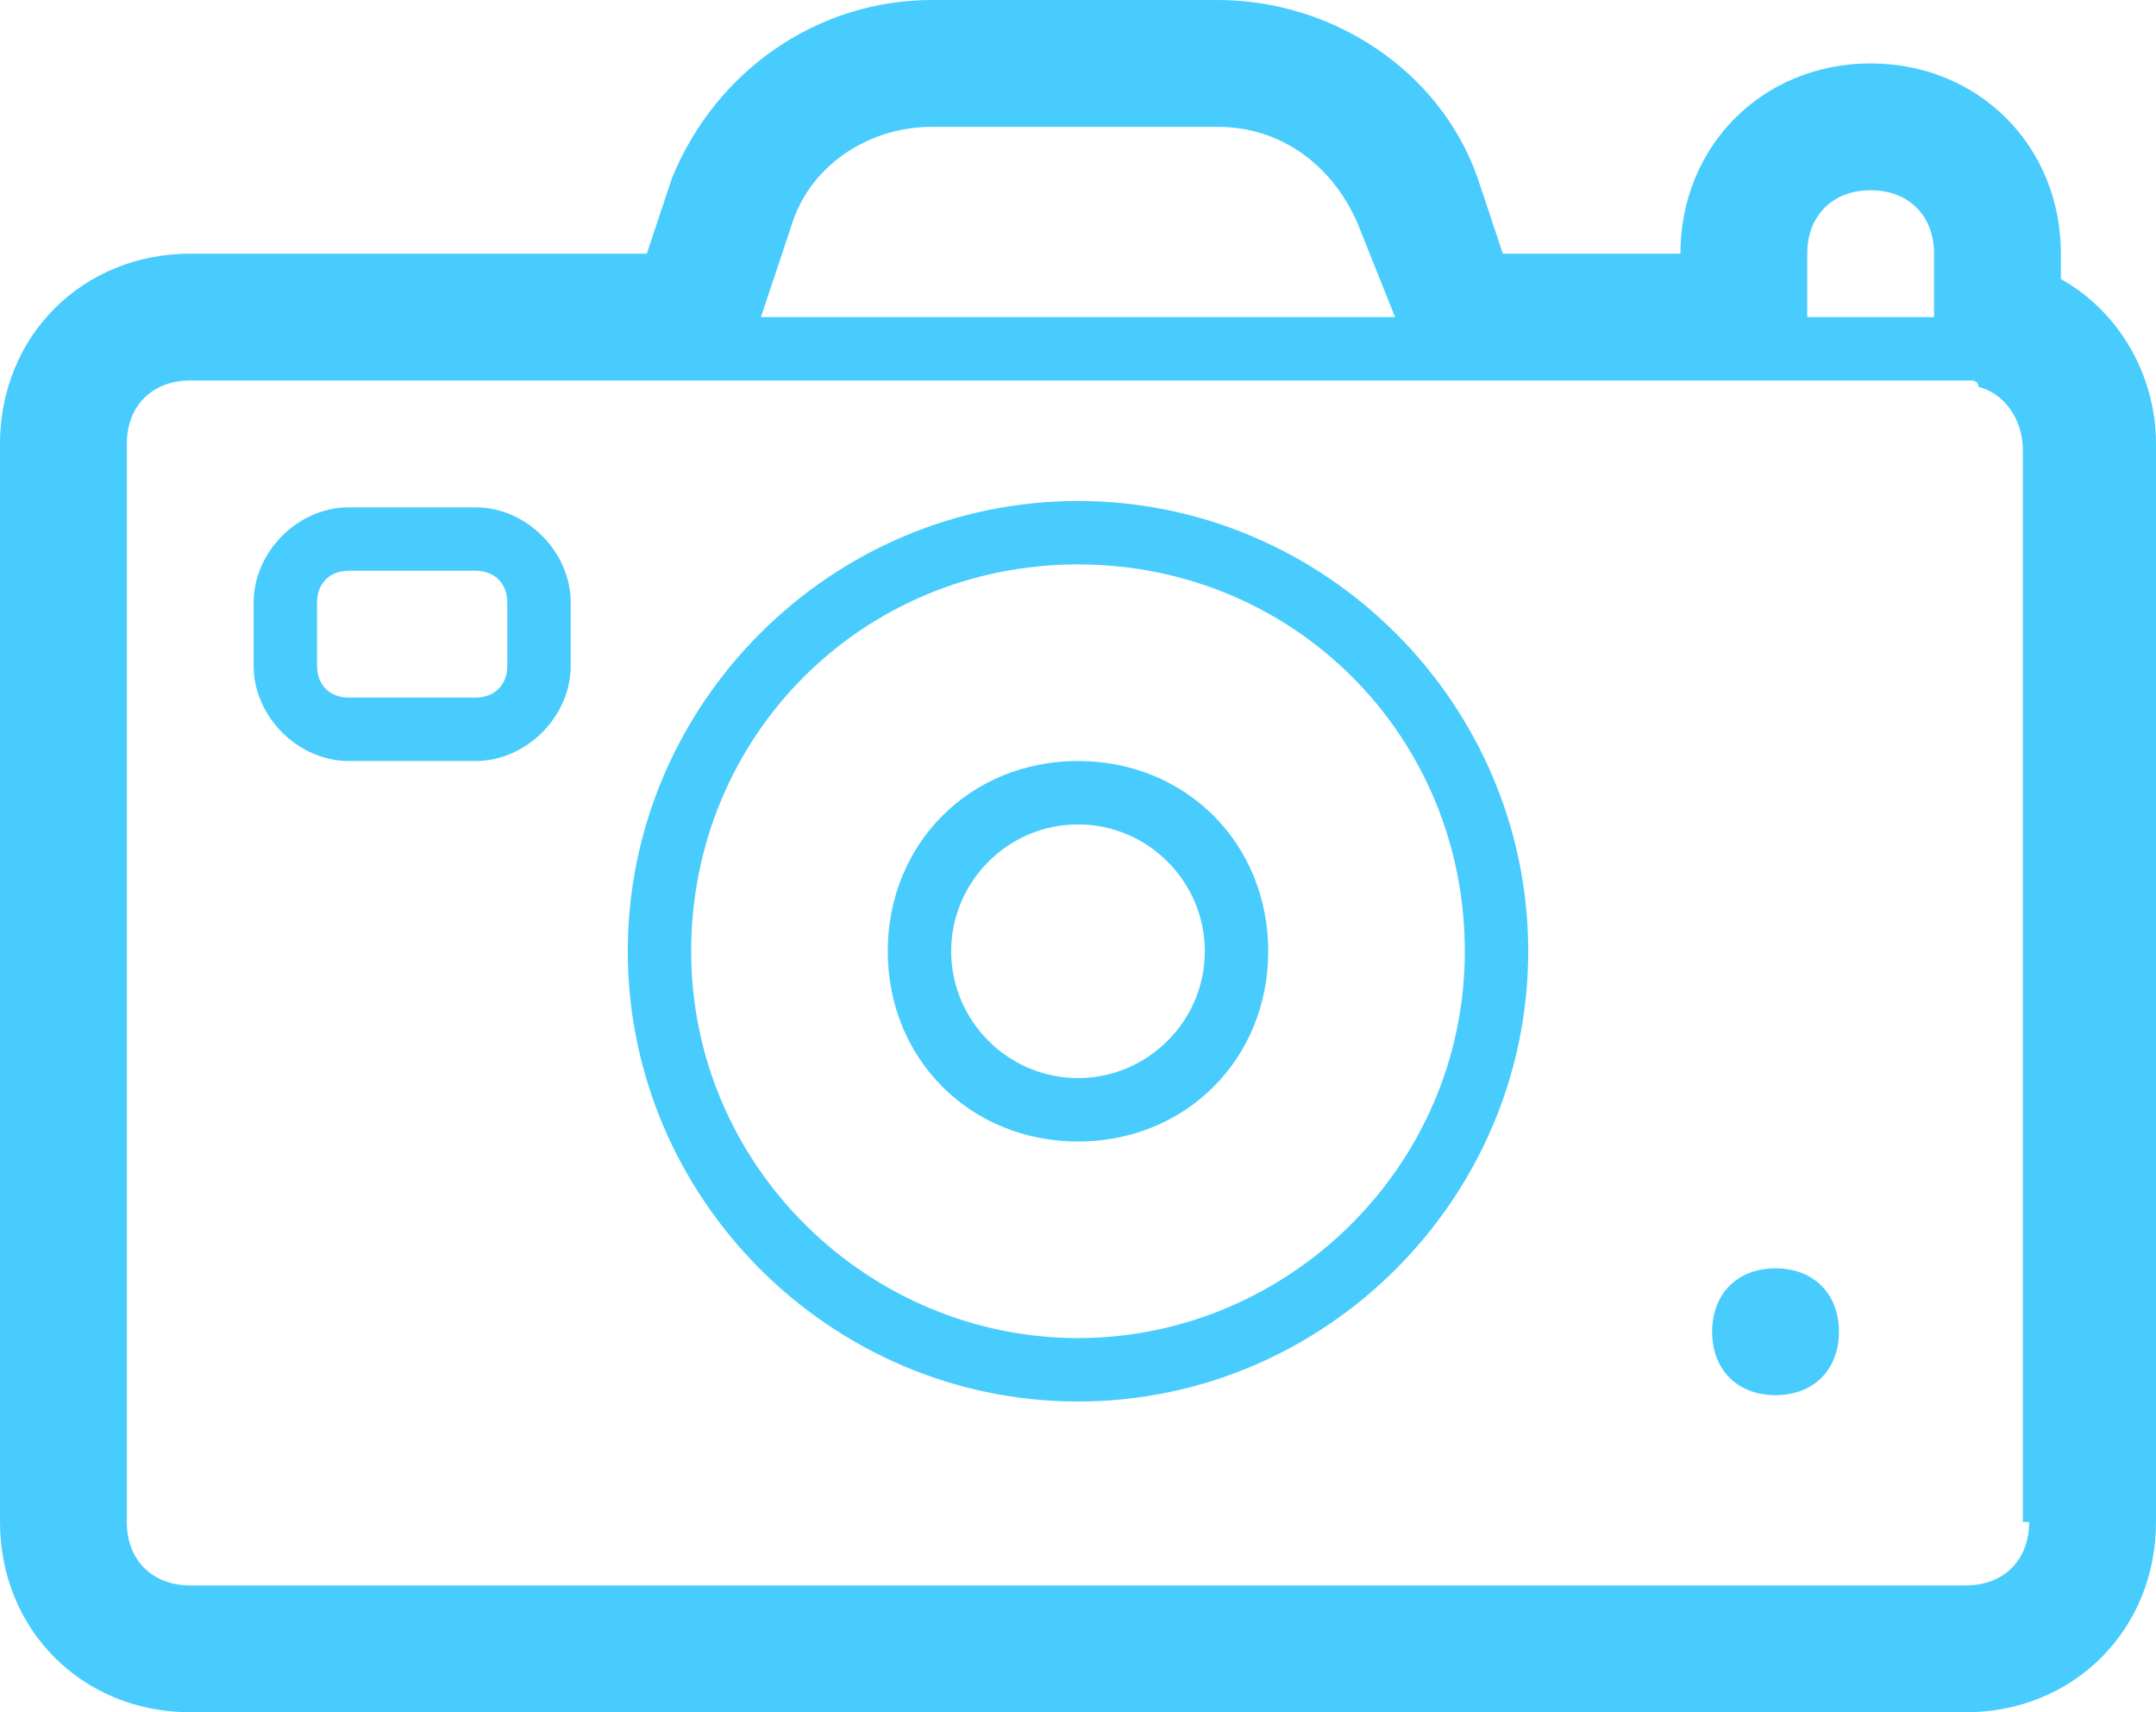 <svg width="34" height="27" viewBox="0 0 34 27" fill="none" xmlns="http://www.w3.org/2000/svg">
<path fill-rule="evenodd" clip-rule="evenodd" d="M32.5 4.4V4C32.5 2.3 31.2 1 29.5 1C27.8 1 26.5 2.3 26.5 4H23.7L23.3 2.8C22.7 1.1 21 0 19.2 0H14.7C12.9 0 11.3 1.1 10.6 2.8L10.2 4H3C1.3 4 0 5.3 0 7V24C0 25.7 1.3 27 3 27H31C32.7 27 34 25.7 34 24V7C34 5.9 33.4 4.9 32.5 4.4ZM28.5 4C28.5 3.4 28.9 3 29.5 3C30.1 3 30.5 3.4 30.5 4V5H28.5V4ZM19.2 2H14.7C13.7 2 12.8 2.6 12.5 3.5L12 5H22L21.4 3.5C21 2.6 20.2 2 19.2 2ZM32 24C32 24.6 31.6 25 31 25H3C2.4 25 2 24.6 2 24V7C2 6.4 2.4 6 3 6H10.5H10.9H23H23.5H26.5H27.5H31H31.1C31.1 6 31.2 6 31.2 6.1C31.6 6.2 31.9 6.6 31.9 7.1V24H32ZM9.9 15C9.9 11.1 13.1 7.9 17 7.9C20.9 7.9 24.1 11.1 24.1 15C24.1 18.9 20.9 22.1 17 22.1C13.1 22.1 9.9 18.9 9.9 15ZM17 21.1C13.7 21.1 10.9 18.4 10.9 15C10.9 11.6 13.6 8.9 17 8.9C20.4 8.9 23.1 11.6 23.1 15C23.1 18.4 20.3 21.1 17 21.1ZM14 15C14 13.3 15.3 12 17 12C18.7 12 20 13.3 20 15C20 16.7 18.7 18 17 18C15.3 18 14 16.7 14 15ZM17 17C15.9 17 15 16.1 15 15C15 13.9 15.9 13 17 13C18.1 13 19 13.9 19 15C19 16.1 18.1 17 17 17ZM28 22C28.6 22 29 21.6 29 21C29 20.4 28.6 20 28 20C27.4 20 27 20.4 27 21C27 21.6 27.4 22 28 22ZM7.5 8H5.5C4.7 8 4 8.7 4 9.5V10.5C4 11.3 4.7 12 5.5 12H7.5C8.3 12 9 11.3 9 10.5V9.5C9 8.7 8.3 8 7.5 8ZM7.5 11C7.8 11 8 10.8 8 10.5V9.5C8 9.2 7.8 9 7.5 9H5.5C5.2 9 5 9.2 5 9.5V10.5C5 10.8 5.2 11 5.5 11H7.5Z" fill="#48CCFD"/>
</svg>
